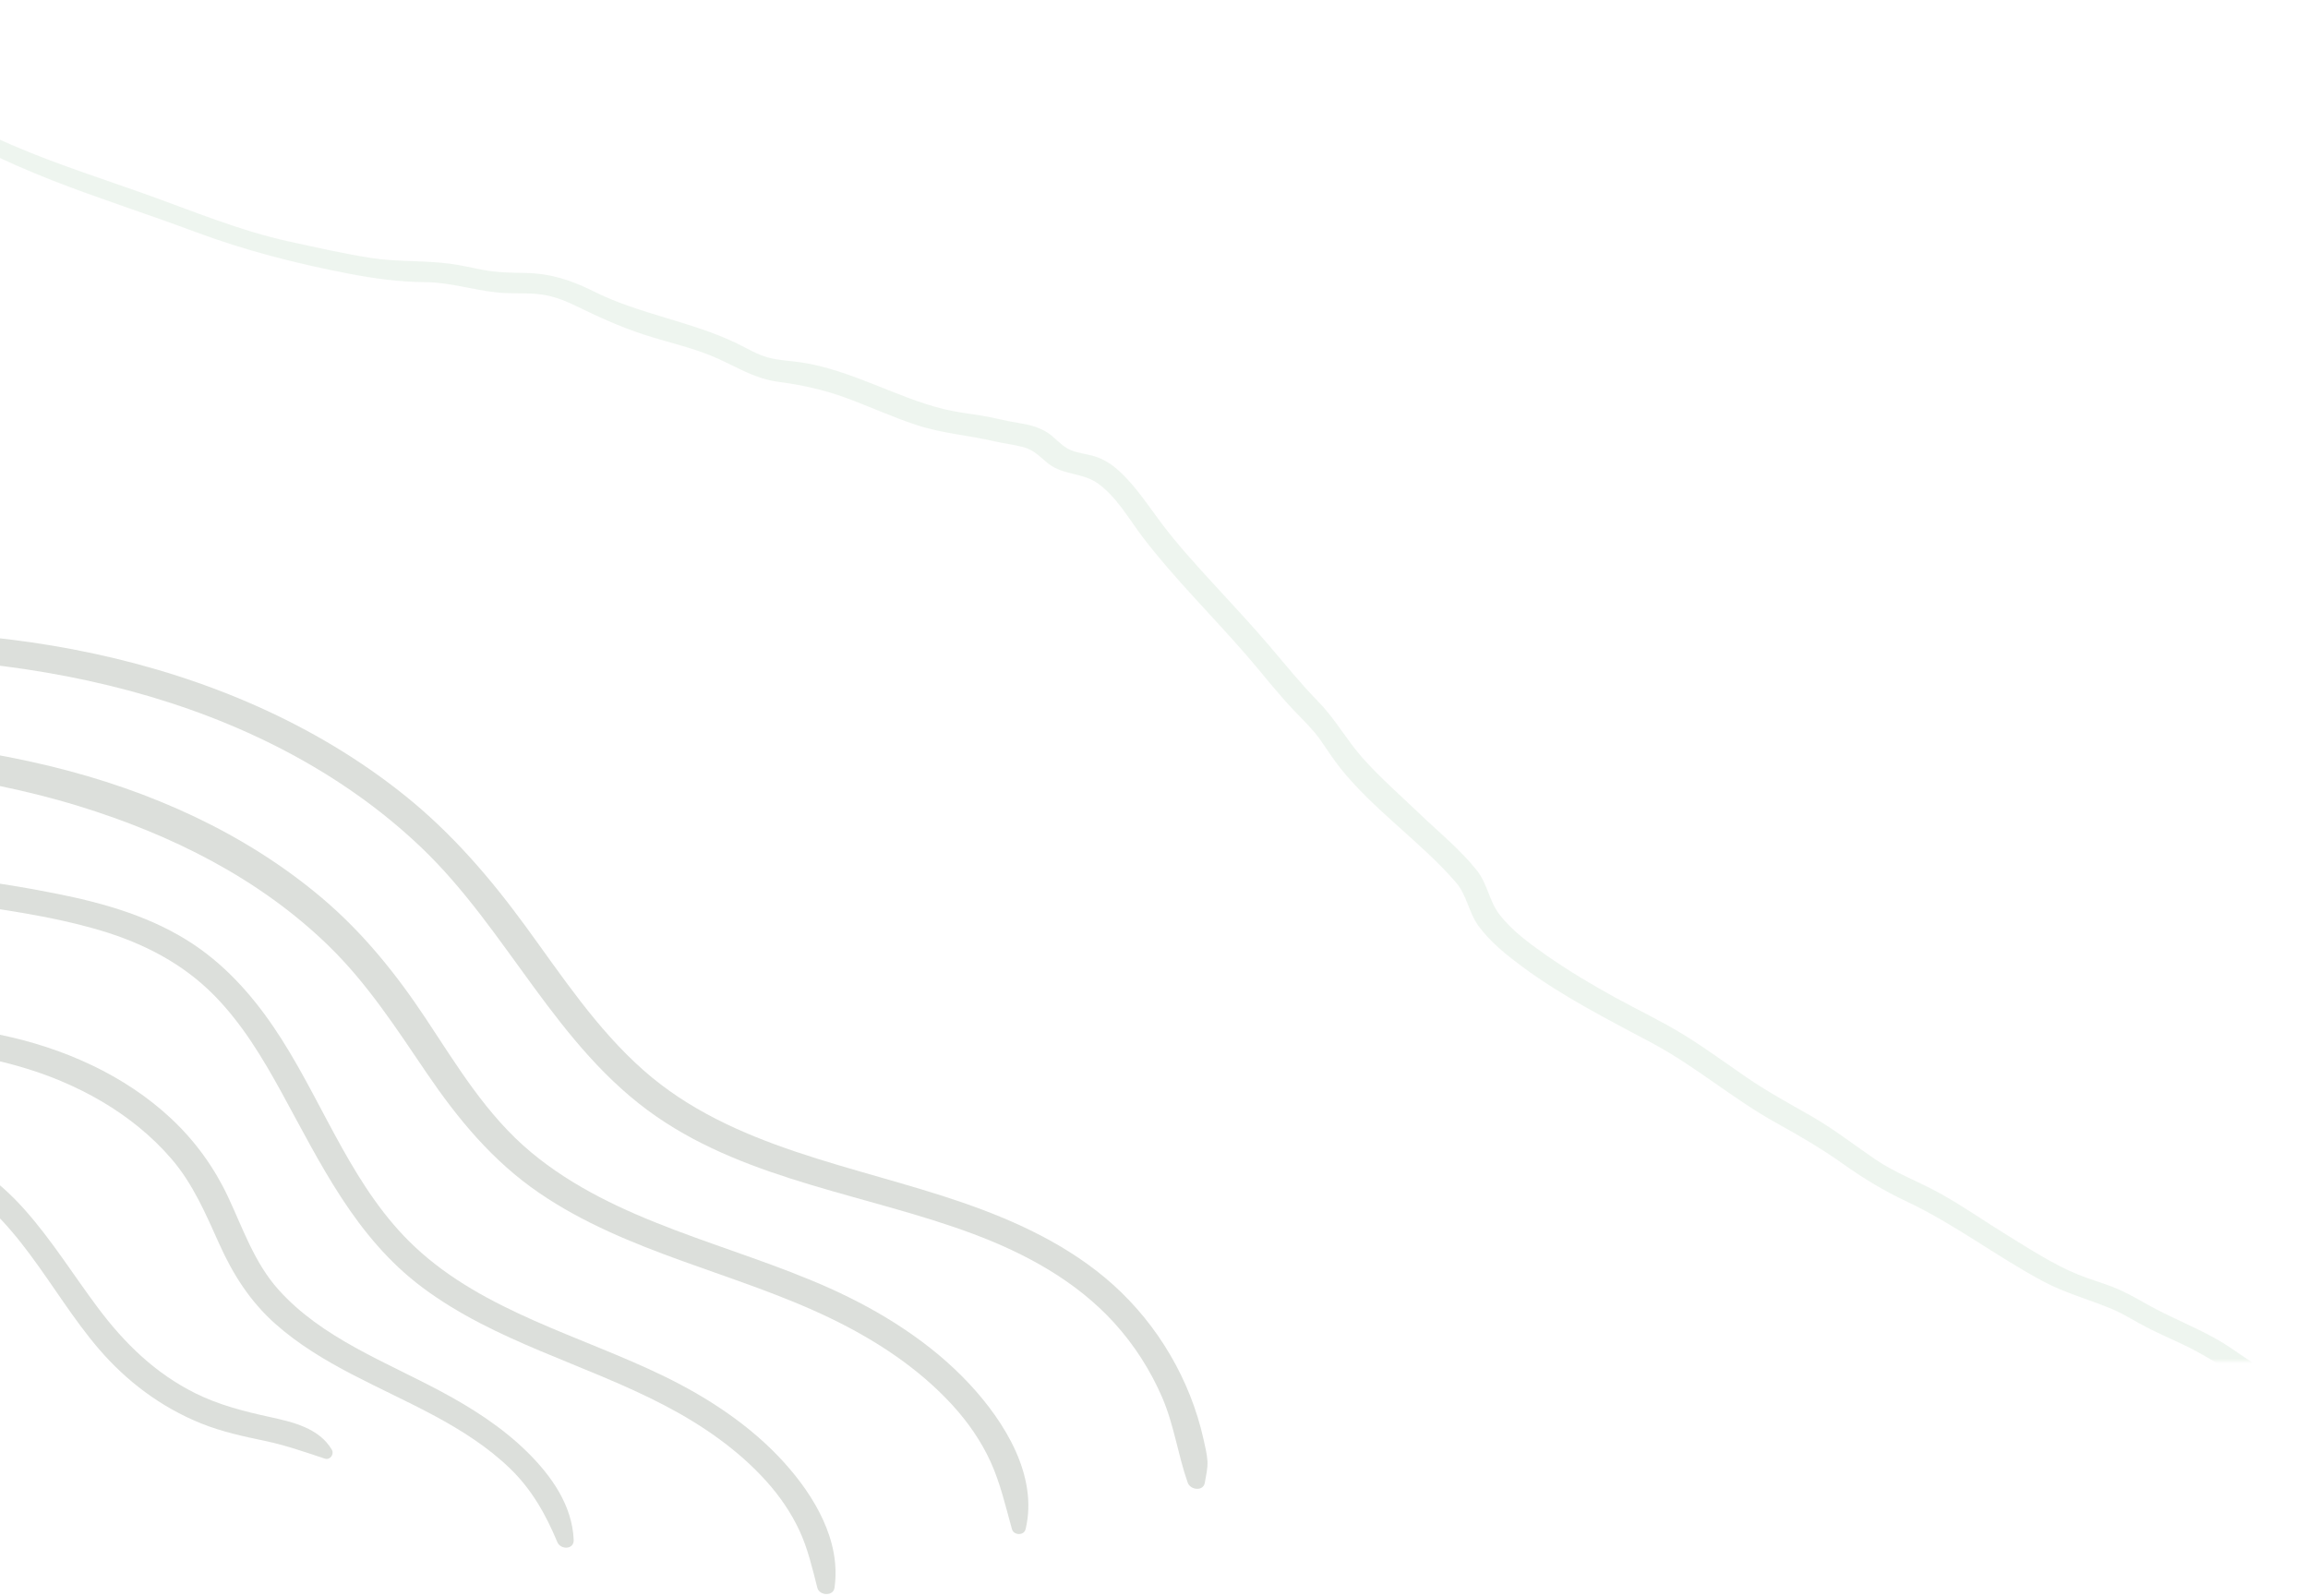 <svg width="512" height="354" viewBox="0 0 512 354" fill="none" xmlns="http://www.w3.org/2000/svg">
<g opacity="0.2">
<mask id="mask0_2_8" style="mask-type:alpha" maskUnits="userSpaceOnUse" x="-34" y="0" width="546" height="302">
<path d="M-33.629 301.993L511.758 301.993L511.758 1.33559e-05L-33.629 6.10352e-05L-33.629 301.993Z" fill="white"/>
</mask>
<g mask="url(#mask0_2_8)">
<path fill-rule="evenodd" clip-rule="evenodd" d="M508.151 312.783C507.836 311.198 505.52 310.361 504.215 309.709C502.423 308.814 500.599 308.002 498.901 306.94C493.885 303.803 489.202 300.59 483.799 298.08C481.34 296.937 478.862 295.83 476.443 294.61C473.766 293.261 471.264 291.579 468.492 290.419C463.381 288.278 458.166 286.919 453.249 284.293C442.895 278.762 433.5 271.519 422.866 266.525C417.808 264.148 413.344 261.416 408.808 258.201C404.101 254.866 399.26 252.021 394.204 249.234C384.588 243.937 376.288 236.672 366.603 231.483C356.713 226.184 346.713 221.164 337.7 214.477C334.17 211.857 330.642 209.048 328.035 205.511C325.807 202.49 325.42 198.578 322.951 195.738C315.103 186.714 304.758 179.734 297.295 170.379C295.688 168.366 294.338 166.19 292.852 164.096C291.265 161.863 289.318 159.982 287.413 158.014C283.598 154.07 280.298 149.751 276.72 145.613C269.075 136.771 260.669 128.546 253.562 119.266C250.474 115.234 247.627 110.047 243.325 107.109C240.057 104.874 235.7 105.404 232.471 102.8C230.642 101.325 229.398 99.838 226.993 99.198C224.897 98.638 222.685 98.397 220.562 97.906C214.776 96.566 208.93 96.157 203.259 94.28C197.989 92.534 192.943 90.222 187.742 88.303C182.758 86.465 177.839 85.403 172.575 84.7C167.672 84.046 163.834 81.671 159.437 79.648C154.173 77.228 148.393 76.04 142.888 74.253C137.463 72.495 132.574 70.215 127.475 67.744C124.812 66.452 122.06 65.478 119.079 65.221C116.174 64.973 113.251 65.189 110.347 64.898C104.908 64.355 99.8 62.626 94.286 62.599C88.567 62.571 82.9 61.788 77.297 60.705C65.596 58.449 54.234 55.536 43.094 51.368C32.582 47.437 21.835 44.041 11.398 39.944C-10.008 31.54 -29.629 19.526 -48.558 6.786C-53.146 3.698 -57.698 0.56 -62.236 -2.594C-63.541 -3.502 -62.315 -5.615 -60.966 -4.715C-41.744 8.123 -22.227 20.589 -1.186 30.446C9.515 35.46 20.607 38.917 31.724 42.874C42.501 46.712 53.075 51.178 64.314 53.623C70.245 54.913 76.184 56.267 82.186 57.213C88.105 58.148 94.054 57.724 99.949 58.527C102.302 58.847 104.608 59.391 106.934 59.841C110.138 60.464 113.273 60.505 116.527 60.558C122.044 60.647 126.721 62.147 131.59 64.594C141.789 69.726 153.256 71.26 163.489 76.195C165.761 77.291 167.959 78.672 170.42 79.33C172.831 79.974 175.359 80.039 177.819 80.416C183.323 81.257 188.548 83.185 193.689 85.212C198.82 87.235 203.912 89.421 209.297 90.745C212.041 91.42 214.839 91.762 217.629 92.196C220.473 92.636 223.229 93.428 226.07 93.862C228.092 94.168 230.051 94.665 231.852 95.661C233.979 96.837 235.315 98.964 237.587 99.887C239.238 100.559 241.051 100.708 242.748 101.221C244.772 101.832 246.486 102.912 248.044 104.298C251.897 107.729 254.731 112.237 257.814 116.296C261.435 121.063 265.503 125.508 269.555 129.927C273.569 134.302 277.633 138.639 281.482 143.156C285.106 147.412 288.566 151.703 292.489 155.716C296.219 159.53 298.68 164.106 302.184 168.062C306.145 172.532 310.768 176.554 315.086 180.696C319.284 184.722 324.076 188.605 327.666 193.167C329.983 196.111 330.366 199.933 332.636 202.893C335.369 206.458 339.266 209.3 342.941 211.878C347.808 215.294 352.929 218.346 358.148 221.221C363.237 224.024 368.523 226.508 373.468 229.545C378.213 232.459 382.687 235.761 387.265 238.907C391.92 242.106 396.789 244.758 401.692 247.556C406.704 250.416 411.217 253.955 415.967 257.194C420.424 260.236 425.513 262.094 430.23 264.69C435.403 267.538 440.264 270.975 445.294 274.059C450.32 277.142 455.471 280.522 460.962 282.767C463.476 283.792 466.101 284.533 468.633 285.511C471.431 286.591 473.917 288.046 476.518 289.503C481.419 292.251 486.7 294.296 491.599 297.043C496.057 299.545 499.921 302.898 504.506 305.192C507.358 306.62 511.05 308.452 511.719 311.824C512.169 314.091 508.602 315.063 508.151 312.783Z" fill="#ACCEB0"/>
</g>
<path fill-rule="evenodd" clip-rule="evenodd" d="M267.279 328.956C266.928 330.969 264.051 330.577 263.481 328.956C261.283 322.697 260.457 316.133 257.786 309.972C255.195 303.994 251.595 298.363 247.177 293.504C238.781 284.27 227.626 278.158 215.917 273.778C192.667 265.081 166.414 262.066 145.684 247.769C123.341 232.357 112.71 206.411 93.466 188.043C75.582 170.974 52.75 159.699 28.754 153.261C16.523 149.979 3.957 147.889 -8.673 146.791C-21.414 145.682 -34.147 145.89 -46.919 146.136C-50.029 146.196 -53.146 146.084 -56.261 146.102C-58.043 146.112 -58.503 143.396 -56.69 143.013C-43.822 140.295 -30.905 139.815 -17.773 140.297C-4.752 140.774 8.231 142.294 20.96 145.038C45.914 150.415 69.953 160.563 89.768 176.462C100.175 184.809 108.715 194.737 116.512 205.399C124.679 216.565 132.344 228.294 142.866 237.556C162.467 254.811 189.605 258.521 213.657 266.853C225.695 271.022 237.398 276.496 246.879 284.992C256.931 294.001 264.053 306.219 266.961 319.213C267.321 320.823 267.763 322.544 267.856 324.192C267.944 325.747 267.545 327.419 267.279 328.956Z" fill="#50614A"/>
<path fill-rule="evenodd" clip-rule="evenodd" d="M-23.029 164.611C-11.441 165.457 0.084 167.296 11.358 170.039C33.256 175.37 54.341 184.767 71.467 199.272C80.491 206.915 87.809 215.983 94.29 225.733C101.316 236.301 107.846 247.34 117.787 255.629C136.604 271.319 161.977 275.924 183.97 285.78C195.437 290.918 206.468 297.853 215.004 307.001C222.879 315.44 230.334 327.442 227.522 339.258C227.165 340.754 224.883 340.683 224.483 339.258C223.088 334.255 221.915 329.068 219.744 324.31C217.635 319.688 214.672 315.448 211.222 311.685C203.745 303.527 194.251 297.318 184.242 292.485C163.108 282.284 139.16 278.044 119.605 264.671C109.251 257.591 101.568 248.24 94.633 238.045C87.928 228.188 81.553 218.269 72.918 209.865C57.534 194.89 37.985 185.15 17.402 178.826C5.397 175.138 -6.913 172.846 -19.35 171.065C-32.006 169.252 -44.852 168.119 -57.632 167.653C-59.47 167.586 -59.442 165.021 -57.632 164.892C-46.1 164.063 -34.567 163.768 -23.029 164.611Z" fill="#50614A"/>
<path fill-rule="evenodd" clip-rule="evenodd" d="M62.445 242.352C58.268 234.737 53.73 227.172 47.571 220.897C40.638 213.831 31.899 209.298 22.365 206.458C10.884 203.038 -1.165 201.577 -13.001 199.823C-26.045 197.893 -38.83 197.535 -51.811 200C-52.956 200.218 -53.86 198.6 -52.66 198.036C-42.237 193.138 -30.002 192.961 -18.695 193.865C-7.423 194.766 3.965 196.465 15.021 198.796C25.442 200.996 35.899 204.384 44.539 210.645C51.912 215.987 57.651 222.987 62.465 230.554C72.243 245.924 78.471 263.972 92.123 276.718C107.451 291.03 128.814 296.327 147.361 305.365C157.149 310.133 166.56 316.344 173.845 324.369C180.686 331.904 186.637 341.915 185.119 352.299C184.837 354.229 181.762 354.019 181.321 352.299C180.222 348.013 179.218 343.614 177.337 339.57C175.484 335.587 172.952 331.912 169.997 328.628C163.703 321.637 155.804 316.19 147.428 311.811C129.762 302.57 109.801 297.697 93.706 285.648C78.801 274.493 71.086 258.093 62.445 242.352Z" fill="#50614A"/>
<path fill-rule="evenodd" clip-rule="evenodd" d="M-53.293 229.132C-35.572 227.298 -17.721 225.949 -0.129 229.551C13.922 232.426 27.653 238.475 38.066 248.264C43.328 253.209 47.537 259.05 50.579 265.523C53.918 272.627 56.432 280.173 61.796 286.155C71.396 296.865 85.45 302.079 97.939 308.772C104.771 312.433 111.43 316.707 116.94 322.128C122.337 327.44 126.957 333.998 127.266 341.652C127.355 343.842 124.361 343.885 123.631 342.131C121.105 336.056 117.966 330.463 113.154 325.816C108.269 321.096 102.461 317.39 96.461 314.162C84.434 307.684 71.318 302.841 61.032 293.679C55.494 288.747 51.692 282.759 48.694 276.107C45.682 269.431 42.882 262.746 38.024 257.098C29.308 246.969 16.938 240.189 4.024 236.531C-14.427 231.304 -34.266 231.566 -53.293 232.123C-55.307 232.182 -55.216 229.331 -53.293 229.132Z" fill="#50614A"/>
<path fill-rule="evenodd" clip-rule="evenodd" d="M-46.088 257.345C-37.363 252.814 -26.867 251.312 -17.245 253.757C-8.191 256.059 -0.692 261.479 5.38 268.277C11.489 275.119 16.297 282.922 21.775 290.228C27.621 298.027 34.483 304.74 43.402 309.151C48.652 311.748 54.139 313.136 59.851 314.384C65.018 315.511 70.796 316.858 73.618 321.652C74.189 322.619 73.235 324.013 72.062 323.624C67.655 322.159 63.332 320.645 58.766 319.688C53.926 318.673 49.188 317.656 44.596 315.802C35.677 312.2 28.026 306.416 21.859 299.21C10.916 286.424 3.641 269.121 -12.129 261.03C-22.013 255.958 -34.423 255.424 -44.697 259.665C-46.279 260.317 -47.697 258.182 -46.088 257.345Z" fill="#50614A"/>
</g>
</svg>
